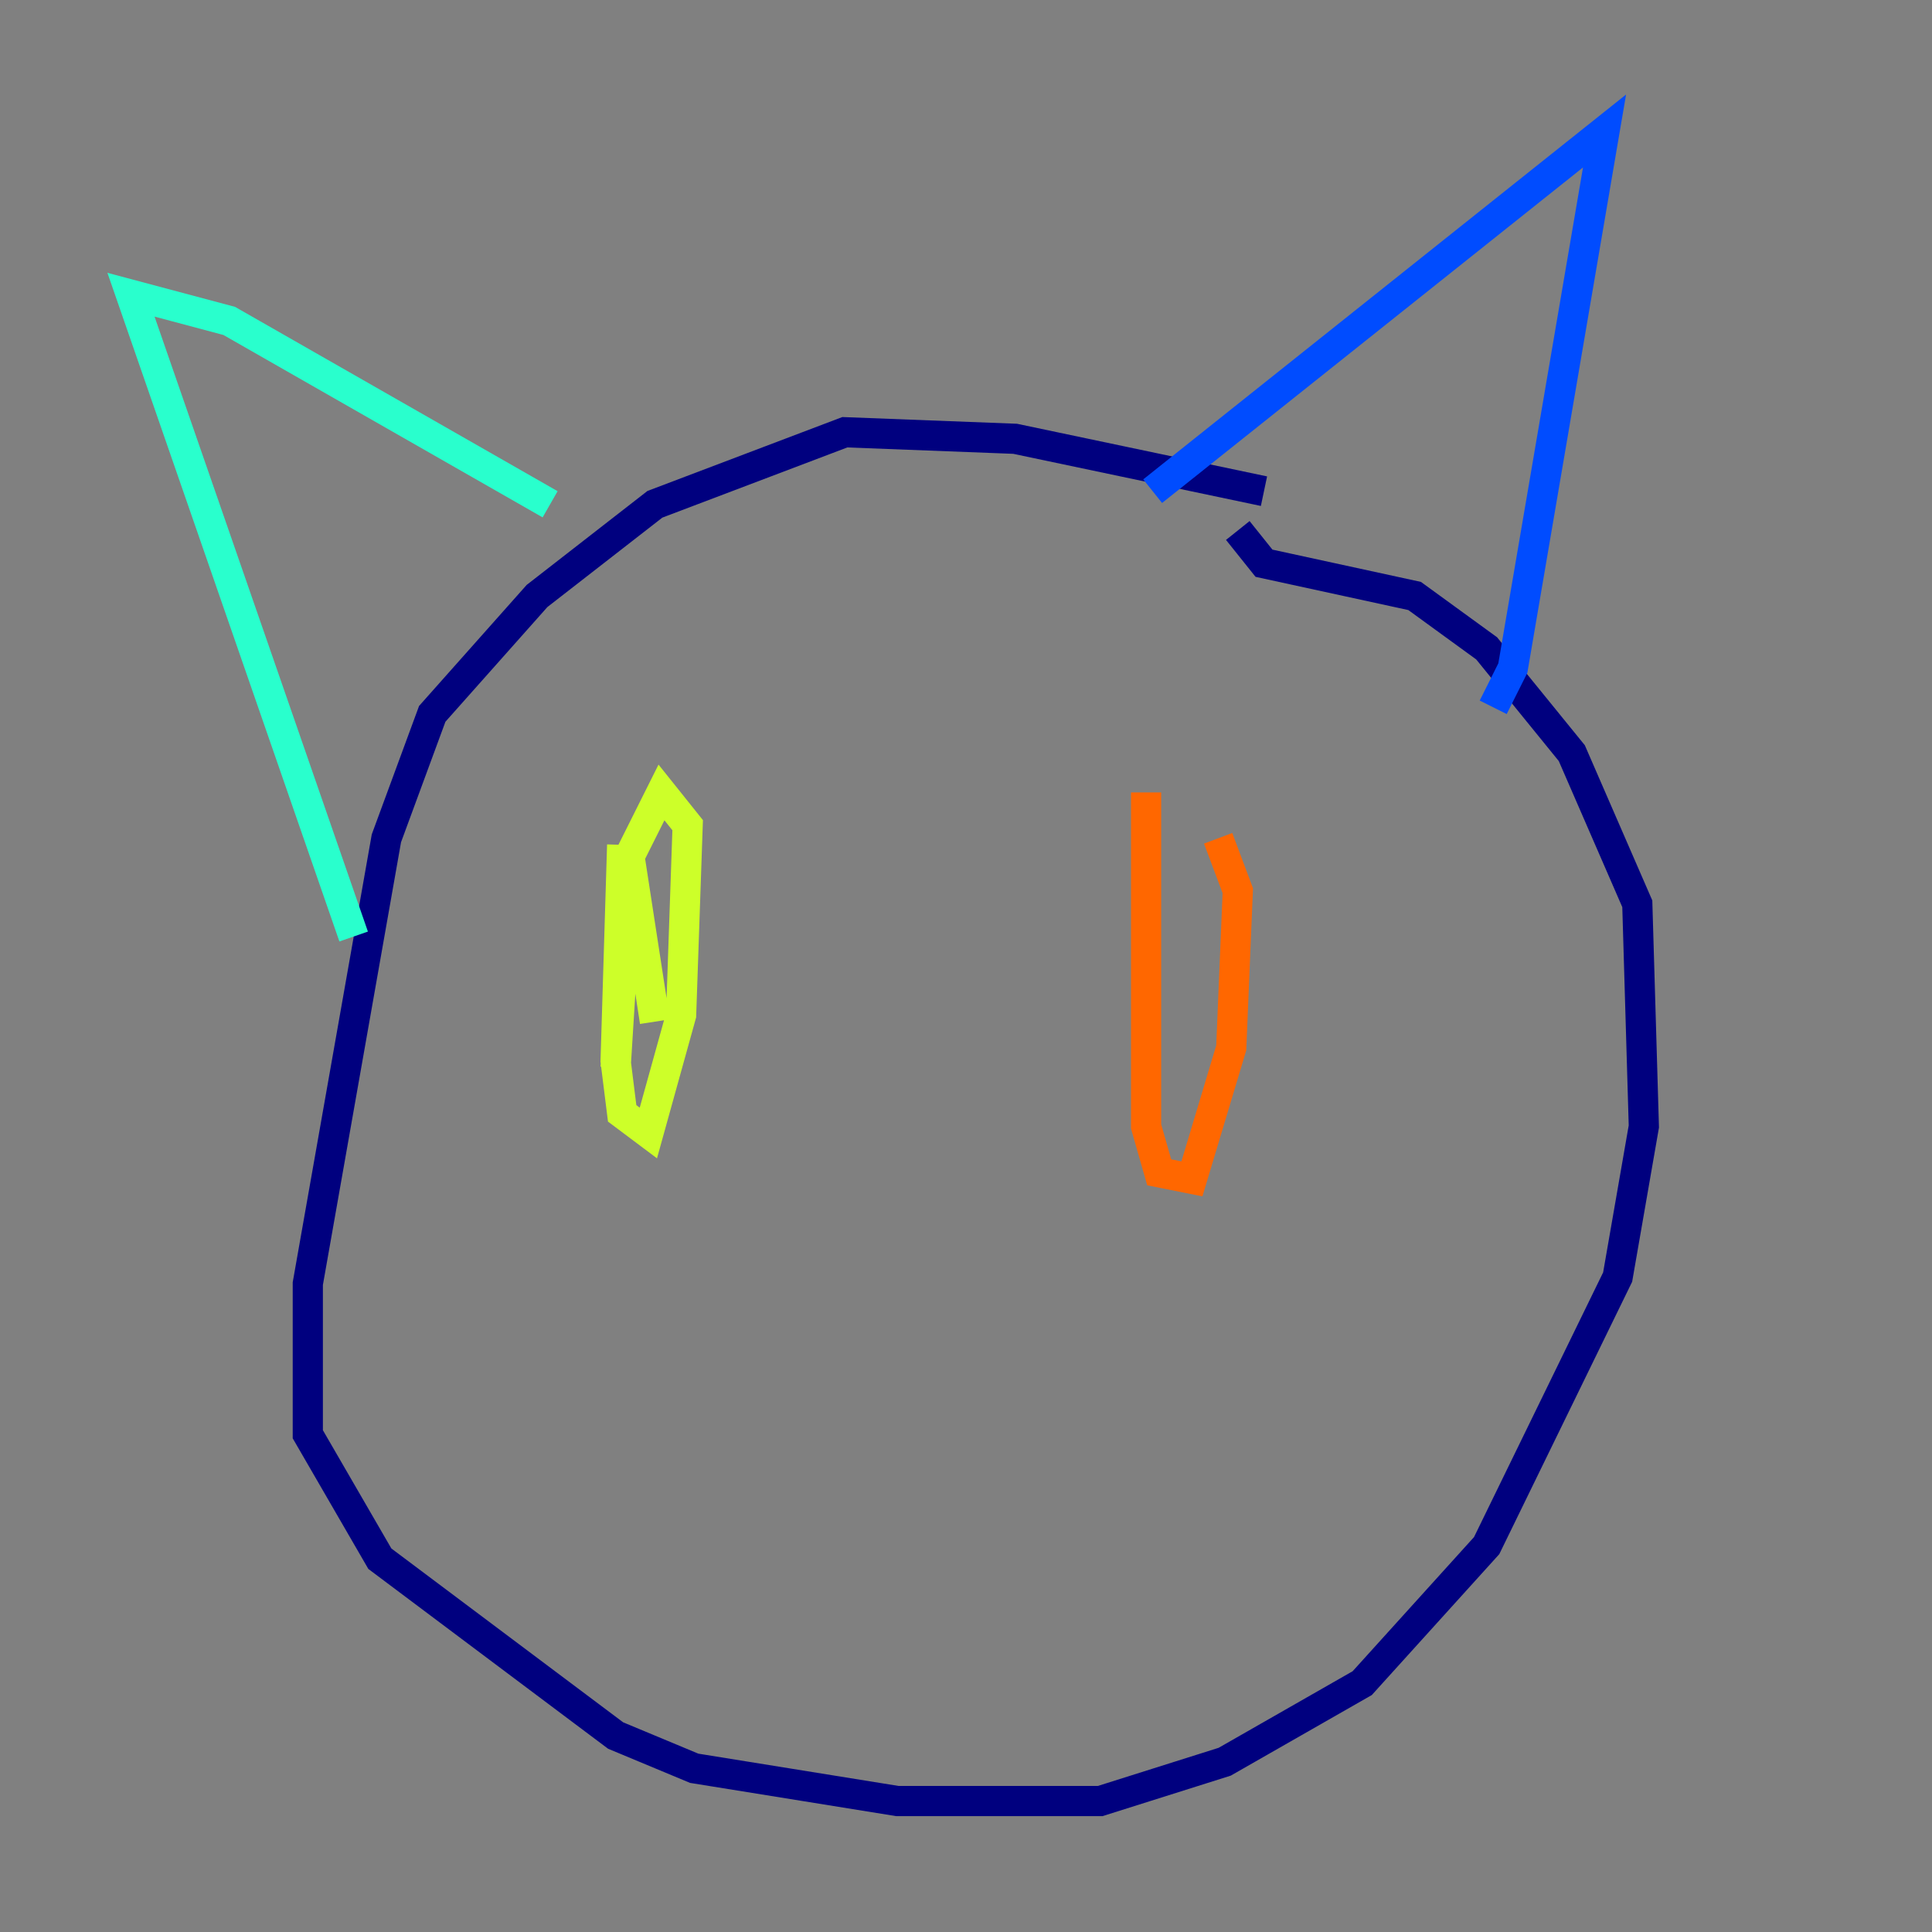<?xml version="1.0" encoding="utf-8" ?>
<svg baseProfile="tiny" height="128" version="1.2" viewBox="0,0,128,128" width="128" xmlns="http://www.w3.org/2000/svg" xmlns:ev="http://www.w3.org/2001/xml-events" xmlns:xlink="http://www.w3.org/1999/xlink"><rect x="0" y="0" width="128" height="128" fill="#808080" stroke="none"/><defs /><polyline fill="none" points="83.742,32.542 67.254,29.071 55.973,28.637 43.39,33.41 35.58,39.485 28.637,47.295 25.6,55.539 20.393,85.044 20.393,95.024 25.166,103.268 40.786,114.983 45.993,117.153 59.444,119.322 72.895,119.322 81.139,116.719 90.251,111.512 98.495,102.4 107.173,84.61 108.909,74.63 108.475,59.878 104.136,49.898 98.495,42.956 93.722,39.485 83.742,37.315 82.007,35.146" stroke="#00007f" stroke-width="2" /><polyline fill="none" points="98.929,46.861 100.231,44.258 106.305,8.678 76.366,32.542" stroke="#004cff" stroke-width="2" /><polyline fill="none" points="36.447,33.41 15.186,21.261 8.678,19.525 23.43,62.047" stroke="#29ffcd" stroke-width="2" /><polyline fill="none" points="41.22,55.973 40.786,70.291 41.22,73.763 42.956,75.064 45.125,67.254 45.559,54.671 43.824,52.502 41.654,56.841 40.786,70.725 41.654,56.407 43.39,67.688" stroke="#cdff29" stroke-width="2" /><polyline fill="none" points="75.932,52.502 75.932,74.63 76.8,77.668 78.969,78.102 81.573,69.424 82.007,59.01 80.705,55.539" stroke="#ff6700" stroke-width="2" /><polyline fill="none" points="45.993,89.383 45.993,89.383" stroke="#7f0000" stroke-width="2" /></svg>